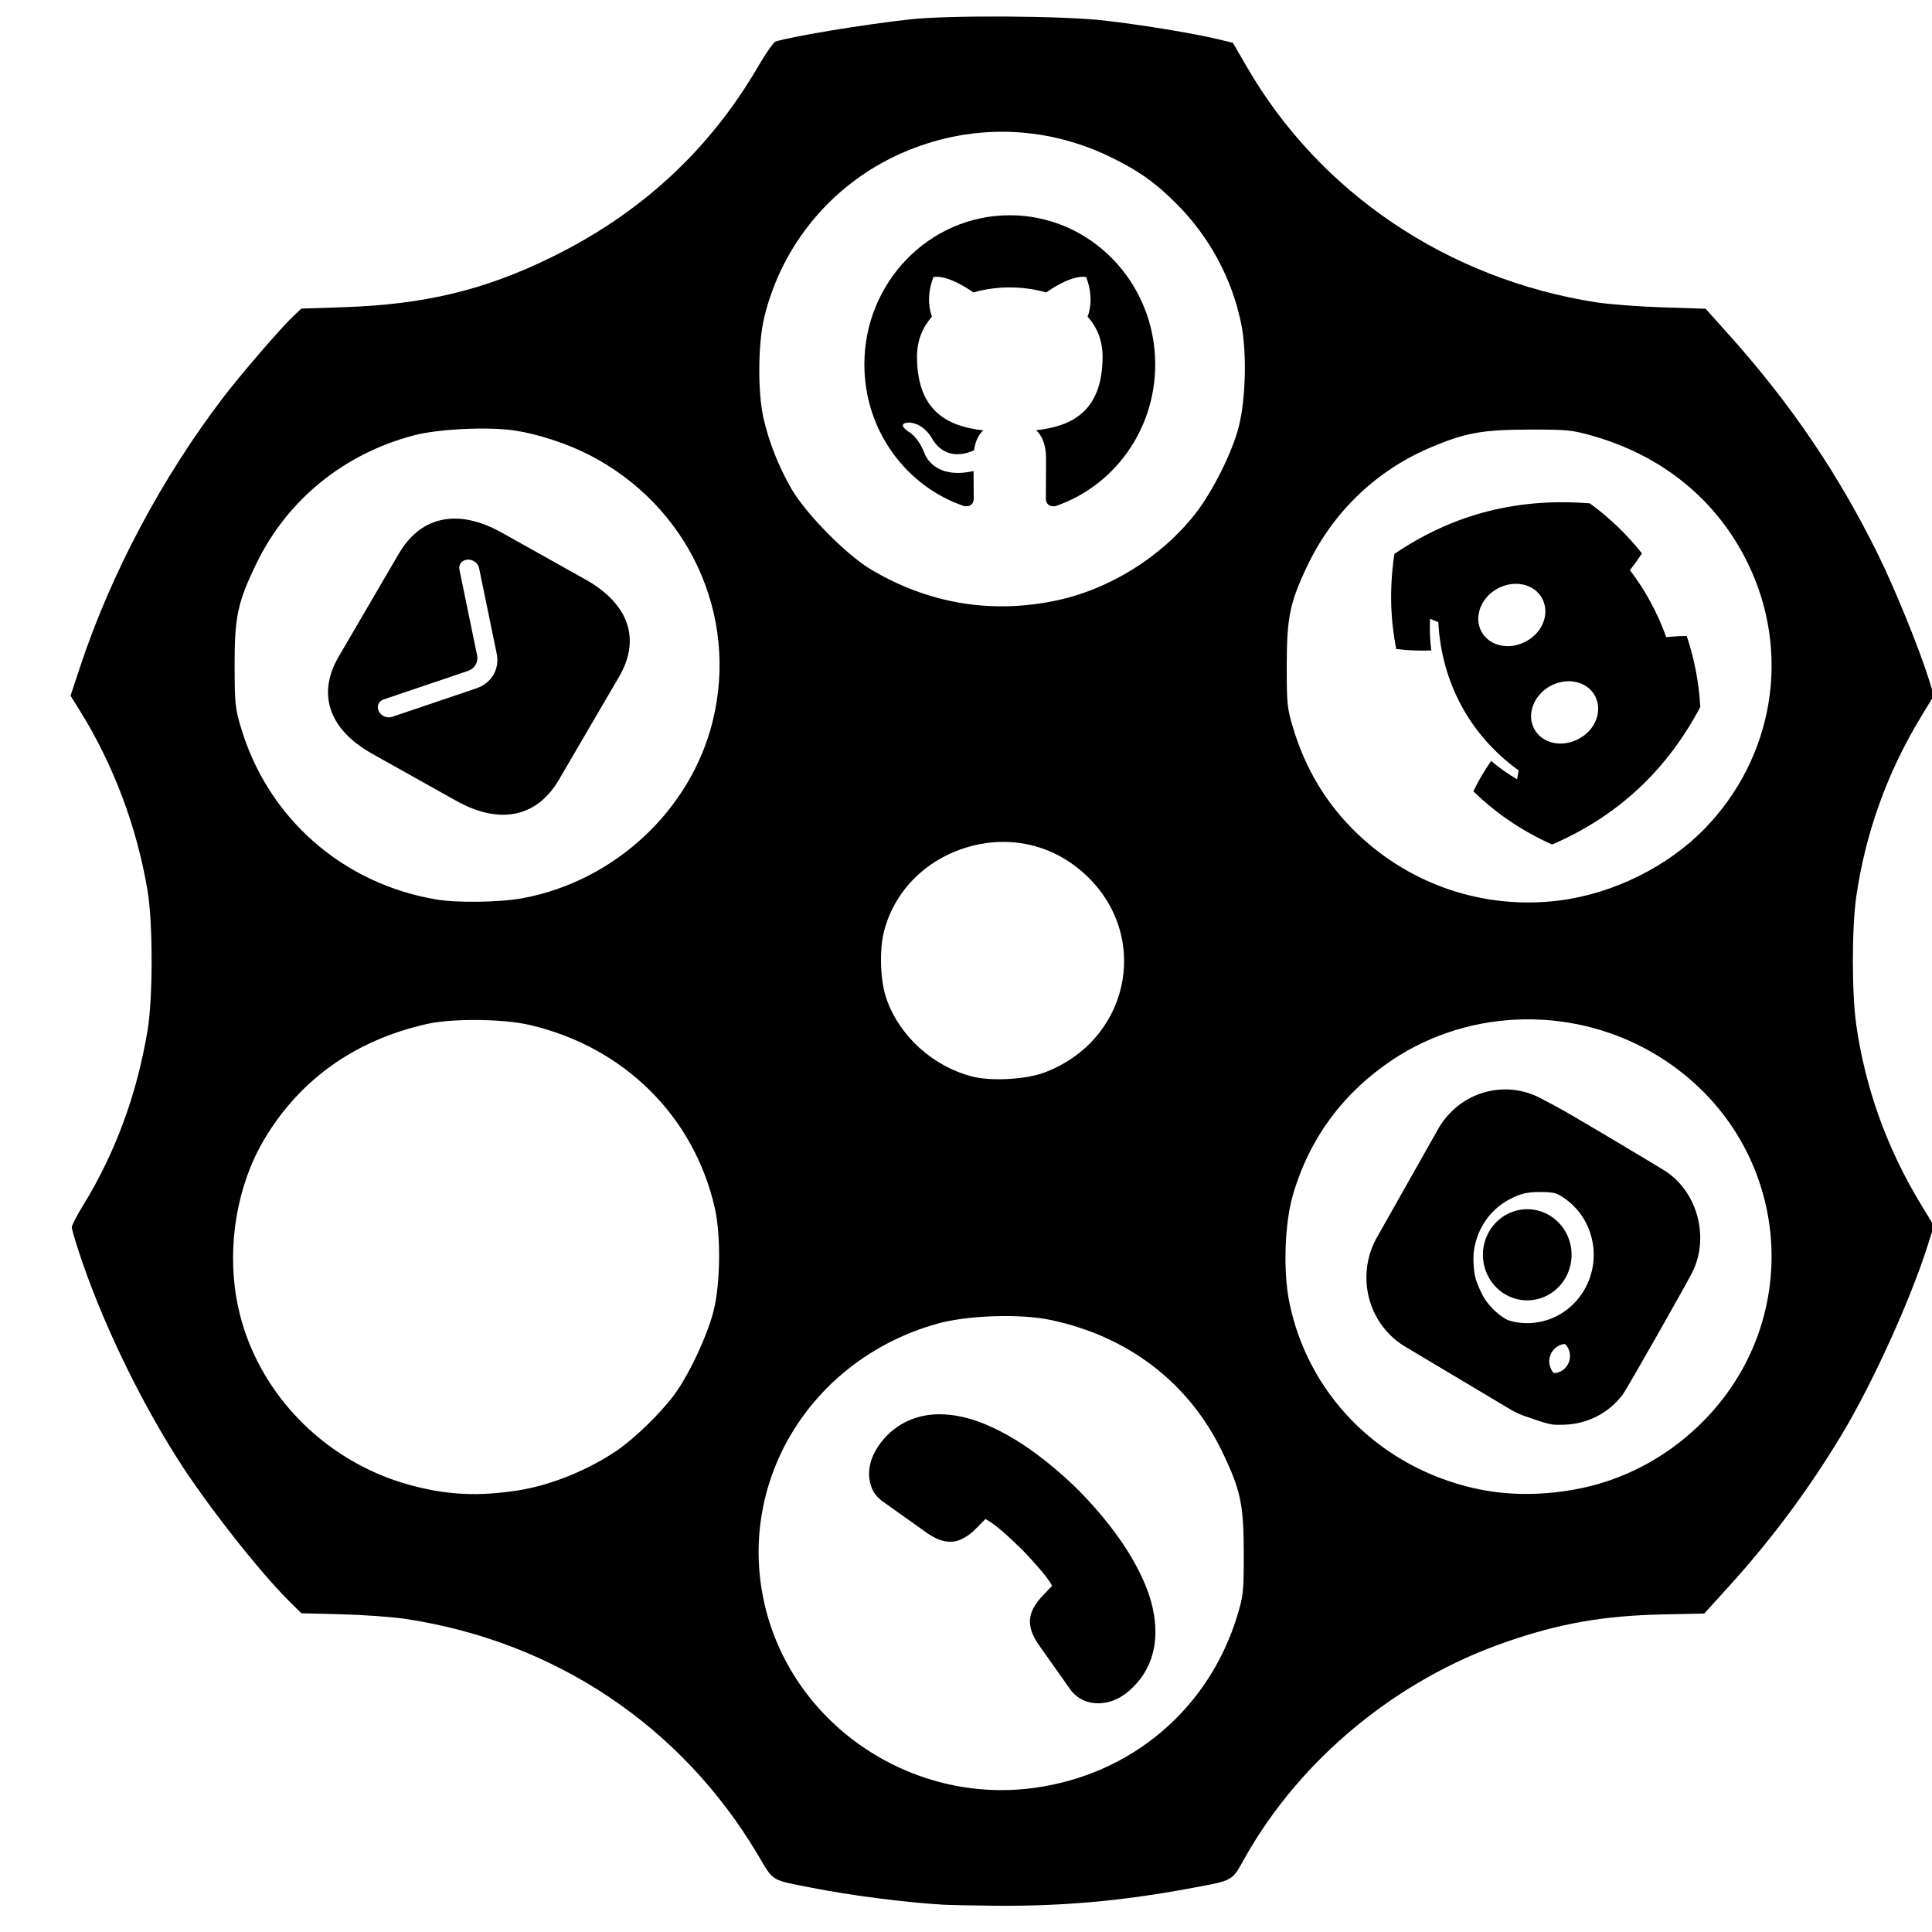 <?xml version="1.0" encoding="UTF-8" standalone="no"?>
<!-- Created with Inkscape (http://www.inkscape.org/) -->

<svg
   width="400"
   height="400"
   viewBox="0 0 400 400"
   version="1.1"
   id="svg1"
   xml:space="preserve"
   xmlns="http://www.w3.org/2000/svg"
   xmlns:svg="http://www.w3.org/2000/svg"><defs
     id="defs1"><linearGradient
       id="swatch33"><stop
         style="stop-color:#009af2;stop-opacity:1;"
         offset="0"
         id="stop33" /></linearGradient><linearGradient
       id="swatch32"><stop
         style="stop-color:#009af2;stop-opacity:1;"
         offset="0"
         id="stop32" /></linearGradient><linearGradient
       id="swatch31"><stop
         style="stop-color:#009af2;stop-opacity:1;"
         offset="0"
         id="stop31" /></linearGradient><linearGradient
       id="swatch30"><stop
         style="stop-color:#009af2;stop-opacity:1;"
         offset="0"
         id="stop30" /></linearGradient><linearGradient
       id="swatch29"><stop
         style="stop-color:#009af2;stop-opacity:1;"
         offset="0"
         id="stop29" /></linearGradient><linearGradient
       id="swatch15"><stop
         style="stop-color:#009af2;stop-opacity:1;"
         offset="0"
         id="stop15" /></linearGradient><linearGradient
       id="swatch14"><stop
         style="stop-color:#009af2;stop-opacity:1;"
         offset="0"
         id="stop14" /></linearGradient><linearGradient
       id="swatch13"><stop
         style="stop-color:#009af2;stop-opacity:1;"
         offset="0"
         id="stop13" /></linearGradient><linearGradient
       id="swatch10"><stop
         style="stop-color:#009af2;stop-opacity:1;"
         offset="0"
         id="stop10" /></linearGradient><linearGradient
       id="swatch9"><stop
         style="stop-color:#000000;stop-opacity:1;"
         offset="0"
         id="stop9" /></linearGradient><linearGradient
       id="swatch7"><stop
         style="stop-color:#00a5f2;stop-opacity:1;"
         offset="0"
         id="stop7" /></linearGradient></defs><g
     id="layer2"><path
       style="fill:#000000;fill-opacity:1;stroke-width:0.466"
       d="m 195.125,394.338 c -8.145,-0.506 -19.026,-1.912 -27.058,-3.496 -8.653,-1.707 -7.817,-1.196 -11.15,-6.813 C 141.123,357.417 114.989,339.896 84.081,335.197 81.302,334.774 75.285,334.334 70.71,334.218 l -8.318,-0.21 -2.481,-2.461 C 53.547,325.235 42.536,311.18 36.628,301.828 28.418,288.834 20.858,272.963 16.367,259.294 c -0.807,-2.456 -1.485,-4.782 -1.506,-5.17 -0.021,-0.388 1.014,-2.412 2.301,-4.499 6.717,-10.894 11.2,-23.06 13.395,-36.349 1.121,-6.786 1.111,-22.268 -0.018,-28.946 C 28.296,171.069 23.456,158.237 16.47,147.03 l -1.865,-2.991 1.966,-5.938 C 23,118.682 33.598,98.759 46.354,82.108 49.974,77.384 58.05,68.015 60.587,65.598 l 1.79,-1.706 8.557,-0.282 c 16.954,-0.558 29.278,-3.509 43.247,-10.354 18.544,-9.087 32.736,-22.208 42.859,-39.622 1.538,-2.647 3.14,-4.916 3.559,-5.044 3.716,-1.13 18.418,-3.551 27.82,-4.581 8.109,-0.888 31.499,-0.752 40.148,0.234 7.686,0.876 18.308,2.616 23.451,3.841 l 3.238,0.771 2.907,5.019 c 15.094,26.064 41.556,43.897 72.283,48.714 2.656,0.416 8.845,0.887 13.753,1.045 l 8.924,0.288 4.68,5.215 c 12.903,14.379 22.756,28.887 31.058,45.73 3.43,6.959 8.521,19.472 10.495,25.797 l 1.04,3.333 -2.833,4.684 c -6.858,11.339 -11.345,23.848 -13.231,36.885 -0.952,6.583 -0.955,20.059 -0.005,26.669 1.878,13.066 6.329,25.463 13.255,36.916 l 2.819,4.661 -1.285,4.033 c -3.629,11.386 -11.332,28.367 -17.659,38.926 -6.835,11.406 -14.582,21.84 -23.575,31.75 l -5.03,5.543 -8.326,0.176 c -12.573,0.265 -21.552,1.839 -32.84,5.755 -22.544,7.821 -42.323,24.135 -53.796,44.372 -3.022,5.331 -2.172,4.861 -12.116,6.703 -13.561,2.513 -26.046,3.616 -39.547,3.492 -4.834,-0.044 -9.829,-0.145 -11.101,-0.224 z m 18.733,-24.141 c 20.348,-2.675 36.526,-16.392 42.385,-35.939 1.182,-3.943 1.268,-4.803 1.263,-12.69 -0.005,-10.126 -0.649,-13.125 -4.537,-21.149 -6.855,-14.146 -19.38,-23.741 -35.411,-27.128 -6.375,-1.347 -17.321,-0.983 -23.573,0.783 -26.437,7.468 -41.942,33.301 -35.447,59.058 6.103,24.205 30.221,40.364 55.32,37.065 z M 107.243,308.573 c 6.669,-1.035 14.3,-4.098 20.351,-8.168 3.616,-2.433 9.026,-7.659 11.906,-11.501 3.081,-4.112 6.992,-12.447 8.269,-17.625 1.387,-5.623 1.493,-15.557 0.227,-21.149 -4.316,-19.054 -18.871,-33.431 -38.413,-37.942 -5.479,-1.265 -15.925,-1.362 -21.136,-0.196 -14.919,3.337 -26.444,11.534 -33.829,24.06 -5.466,9.271 -7.592,21.528 -5.671,32.698 3.154,18.341 17.449,33.711 36.026,38.735 7.589,2.052 14.028,2.367 22.27,1.088 z m 218.813,-0.197 c 9.539,-1.716 18.431,-6.284 25.592,-13.148 23.118,-22.16 19.219,-59.327 -8.013,-76.387 -16.944,-10.614 -38.907,-10.376 -55.364,0.601 -10.191,6.798 -17.153,16.234 -20.561,27.867 -1.746,5.961 -2.083,15.84 -0.763,22.331 3.772,18.542 17.768,33.126 36.526,38.061 7.175,1.888 14.606,2.11 22.584,0.675 z M 216.177,222.075 c 17.31,-6.451 22.131,-27.422 9.265,-40.305 -6.472,-6.48 -15.406,-8.916 -24.26,-6.615 -9.038,2.349 -15.883,8.982 -18.134,17.574 -1.031,3.935 -0.815,10.32 0.475,14.033 2.687,7.737 9.595,14.011 17.741,16.114 3.933,1.015 11.068,0.632 14.913,-0.801 z M 108.168,185.972 c 19.02,-3.524 34.765,-18.145 39.36,-36.551 5.51,-22.071 -5.003,-44.739 -25.643,-55.293 -4.512,-2.307 -10.626,-4.299 -15.351,-5.001 -5.477,-0.814 -15.765,-0.32 -20.799,0.999 -14.517,3.802 -26.252,13.34 -32.637,26.526 -3.91,8.074 -4.542,11.033 -4.523,21.149 0.015,7.805 0.113,8.787 1.264,12.69 5.55,18.812 21.036,32.47 40.522,35.74 4.334,0.727 13.178,0.599 17.808,-0.259 z m 214.741,0.459 c 11.082,-1.412 22.375,-6.998 29.997,-14.836 14.408,-14.818 17.953,-36.49 8.985,-54.932 -6.349,-13.056 -17.606,-22.298 -32.195,-26.433 -4.281,-1.213 -5.189,-1.302 -13.156,-1.287 -9.718,0.019 -13.218,0.663 -20.522,3.776 -11.15,4.753 -20.062,13.336 -25.339,24.402 -3.627,7.606 -4.269,10.712 -4.274,20.679 -0.004,7.858 0.085,8.761 1.251,12.69 2.585,8.706 6.988,16.003 13.315,22.069 11.253,10.787 26.518,15.836 41.938,13.871 z M 218.252,124.421 c 11.228,-2.268 22.111,-8.988 29.203,-18.031 3.573,-4.557 7.617,-12.624 8.993,-17.937 1.483,-5.731 1.723,-15.559 0.523,-21.44 -1.891,-9.268 -6.494,-17.849 -13.224,-24.656 -4.413,-4.462 -7.975,-6.999 -13.829,-9.846 -13.816,-6.72 -29.42,-6.974 -43.46,-0.708 -14.164,6.321 -24.563,18.797 -28.218,33.856 -1.314,5.413 -1.394,15.496 -0.167,20.914 1.116,4.926 3.089,9.924 5.753,14.57 2.973,5.185 11.385,13.724 16.529,16.78 11.764,6.988 24.589,9.187 37.897,6.499 z"
       id="path5" /><path
       d="m 352.029,146.38 c -0.271,-4.946 -1.197,-9.887 -2.809,-14.701 -1.279,-3.6e-4 -2.948,0.095 -4.239,0.237 -1.821,-5.058 -4.33,-9.685 -7.525,-13.881 0.82,-1.011 1.798,-2.381 2.489,-3.465 -3.154,-3.977 -6.791,-7.443 -10.786,-10.354 -16.413,-1.305 -29.392,3.003 -40.456,10.442 -1.12,7.428 -0.771,13.841 0.366,19.713 2.392,0.296 4.82,0.399 7.264,0.295 -0.286,-2.19 -0.367,-4.392 -0.258,-6.575 0.561,0.257 1.132,0.496 1.705,0.715 0.69,12.572 6.574,23.426 16.65,30.713 -0.126,0.607 -0.235,1.218 -0.328,1.825 -1.892,-1.095 -3.692,-2.364 -5.369,-3.794 -1.409,2.002 -2.648,4.103 -3.697,6.285 4.297,4.151 9.474,7.933 16.3,11.017 14.185,-6.118 24.04,-15.93 30.694,-28.473 z m -45.315,-15.623 c -1.626,-2.999 -0.127,-7.005 3.321,-8.89 3.448,-1.885 7.589,-1.028 9.243,2.023 1.654,3.051 0.156,7.058 -3.326,8.893 -3.445,1.89 -7.584,1.025 -9.239,-2.026 z m 10.934,20.17 c -1.626,-2.999 -0.127,-7.005 3.321,-8.89 3.448,-1.885 7.589,-1.028 9.243,2.023 1.654,3.051 0.156,7.058 -3.326,8.892 -3.448,1.885 -7.584,1.025 -9.239,-2.026 z"
       fill="#5865f2"
       fill-rule="nonzero"
       id="path1-2-6"
       style="fill:#000000;fill-opacity:1;stroke-width:0.272" /><g
       style="fill:#000000;fill-opacity:1"
       id="g5-0"
       transform="matrix(-0.144,0.255,-0.248,-0.148,366.379,246.096)"><path
         d="m 160,128 a 32,32 0 1 1 -32,-32 32.037,32.037 0 0 1 32,32 z m 68,-44 v 88 a 56.064,56.064 0 0 1 -56,56 H 84 A 56.064,56.064 0 0 1 28,172 V 84 A 56.064,56.064 0 0 1 84,28 h 88 a 56.064,56.064 0 0 1 56,56 z m -52,44 a 48,48 0 1 0 -48,48 48.054,48.054 0 0 0 48,-48 z m 16,-52 a 12,12 0 1 0 -12,12 12,12 0 0 0 12,-12 z"
         id="path1-9-9"
         style="fill:#000000;fill-opacity:1" /></g><path
       d="m 209.068,44.567 c 16.629,0 30.108,13.827 30.108,30.887 0,13.643 -8.617,25.217 -20.573,29.305 -1.526,0.304 -2.068,-0.66 -2.068,-1.482 0,-1.018 0.036,-4.344 0.036,-8.477 0,-2.88 -0.963,-4.76 -2.044,-5.718 6.705,-0.765 13.75,-3.377 13.75,-15.24 0,-3.374 -1.168,-6.127 -3.101,-8.29 0.313,-0.78 1.346,-3.922 -0.295,-8.176 0,0 -2.523,-0.828 -8.271,3.166 -2.406,-0.684 -4.983,-1.027 -7.542,-1.039 -2.559,0 -5.133,0.355 -7.536,1.039 -5.754,-3.994 -8.283,-3.166 -8.283,-3.166 -1.635,4.254 -0.602,7.396 -0.292,8.176 -1.924,2.163 -3.101,4.916 -3.101,8.29 0,11.833 7.03,14.484 13.717,15.264 -0.861,0.771 -1.641,2.133 -1.912,4.13 -1.716,0.789 -6.076,2.154 -8.761,-2.567 0,0 -1.593,-2.967 -4.616,-3.184 0,0 -2.936,-0.039 -0.205,1.877 0,0 1.972,0.949 3.342,4.519 0,0 1.767,5.513 10.143,3.645 0.015,2.582 0.042,5.016 0.042,5.751 0,0.816 -0.554,1.771 -2.056,1.485 -11.965,-4.082 -20.591,-15.662 -20.591,-29.308 0,-17.059 13.482,-30.887 30.108,-30.887"
       id="github-[#142]-3"
       style="fill:#000000;fill-opacity:1;fill-rule:evenodd;stroke:none;stroke-width:3.012" /><g
       style="fill:#000000;fill-opacity:1"
       id="g6-7"
       transform="matrix(1.245,-2.131,2.464,1.379,54.641,147.051)"><path
         id="Subtract-5"
         fill-rule="evenodd"
         clip-rule="evenodd"
         d="M 7,2.75 C 5.385,2.75 3.925,3.154 2.865,4.138 1.795,5.132 1.25,6.607 1.25,8.5 v 7 c 0,1.893 0.545,3.369 1.615,4.362 C 3.925,20.846 5.385,21.25 7,21.25 h 10 c 1.615,0 3.075,-0.404 4.135,-1.388 C 22.205,18.869 22.75,17.393 22.75,15.5 v -7 C 22.75,6.607 22.205,5.132 21.135,4.138 20.075,3.154 18.615,2.75 17,2.75 Z M 19.229,8.362 C 19.556,8.109 19.617,7.638 19.363,7.31 19.11,6.982 18.639,6.922 18.311,7.175 l -5.547,4.286 c -0.45,0.348 -1.078,0.348 -1.529,0 L 5.689,7.175 C 5.361,6.922 4.89,6.982 4.637,7.31 4.383,7.638 4.444,8.109 4.771,8.362 l 5.547,4.286 c 0.99,0.765 2.373,0.765 3.363,0 z"
         fill="#000000"
         style="fill:#000000;fill-opacity:1" /></g><g
       style="fill:#000000;fill-opacity:1"
       id="g7-2"
       transform="matrix(-2.754,0.014,-0.013,-2.791,242.744,356.06)"><g
         id="call-3"
         style="fill:#000000;fill-opacity:1"><path
           id="vector-3"
           d="m 21.97,18.33 c 0,0.36 -0.08,0.73 -0.25,1.09 -0.094,0.2 -0.204,0.393 -0.332,0.58 -0.045,0.065 -0.092,0.13 -0.141,0.193 C 21.182,20.277 21.113,20.359 21.04,20.44 20.85,20.649 20.653,20.835 20.448,21 20.122,21.261 19.774,21.467 19.4,21.62 18.8,21.87 18.15,22 17.45,22 16.43,22 15.34,21.76 14.19,21.27 13.04,20.78 11.89,20.12 10.75,19.29 9.6,18.45 8.51,17.52 7.47,16.49 6.44,15.45 5.51,14.36 4.68,13.22 3.86,12.08 3.2,10.94 2.72,9.81 2.24,8.67 2,7.58 2,6.54 2,5.86 2.12,5.21 2.36,4.61 2.6,4 2.98,3.44 3.51,2.94 4.15,2.31 4.85,2 5.59,2 5.87,2 6.15,2.06 6.4,2.18 6.66,2.3 6.89,2.48 7.07,2.74 L 9.39,6.01 C 9.57,6.26 9.7,6.49 9.79,6.71 9.88,6.92 9.93,7.13 9.93,7.32 9.93,7.56 9.86,7.8 9.72,8.03 9.59,8.26 9.4,8.5 9.16,8.74 L 8.4,9.53 c -0.11,0.11 -0.16,0.24 -0.16,0.4 0,0.08 0.01,0.15 0.03,0.23 0.03,0.08 0.06,0.14 0.08,0.2 0.18,0.33 0.49,0.76 0.93,1.28 0.45,0.52 0.93,1.05 1.45,1.58 0.54,0.53 1.06,1.02 1.59,1.47 0.52,0.44 0.95,0.74 1.29,0.92 0.05,0.02 0.11,0.05 0.18,0.08 0.08,0.03 0.16,0.04 0.25,0.04 0.17,0 0.3,-0.06 0.41,-0.17 l 0.76,-0.75 c 0.25,-0.25 0.49,-0.44 0.72,-0.56 0.23,-0.14 0.46,-0.21 0.71,-0.21 0.19,0 0.39,0.04 0.61,0.13 0.22,0.09 0.45,0.22 0.7,0.39 l 3.31,2.35 c 0.26,0.18 0.44,0.39 0.55,0.64 0.1,0.25 0.16,0.5 0.16,0.78 z"
           fill="#000000"
           style="fill:#000000;fill-opacity:1" /><path
           id="vector (Stroke)-6"
           fill-rule="evenodd"
           clip-rule="evenodd"
           d="M 2.99,2.4 C 3.742,1.662 4.621,1.25 5.59,1.25 c 0.383,0 0.773,0.081 1.129,0.251 0.368,0.171 0.704,0.433 0.965,0.808 L 10,5.574 c 0.205,0.285 0.365,0.564 0.481,0.846 C 10.6,6.697 10.68,7.006 10.68,7.32 10.68,7.707 10.567,8.077 10.367,8.409 10.197,8.708 9.964,8.996 9.696,9.265 L 9.007,9.981 c 0.007,0.016 0.016,0.039 0.026,0.065 0.15,0.262 0.415,0.632 0.817,1.107 0.44,0.508 0.907,1.024 1.411,1.537 0.532,0.522 1.036,0.996 1.544,1.428 0.481,0.407 0.856,0.666 1.128,0.814 0.022,0.009 0.042,0.019 0.059,0.026 l 0.69,-0.681 c 0.274,-0.273 0.567,-0.514 0.88,-0.681 0.327,-0.195 0.683,-0.307 1.079,-0.307 0.3,0 0.596,0.064 0.894,0.186 0.283,0.116 0.56,0.275 0.838,0.464 l 0.006,0.004 3.313,2.352 c 0.355,0.246 0.632,0.558 0.806,0.952 l 0.005,0.012 0.005,0.012 c 0.127,0.319 0.214,0.664 0.214,1.058 0,0.472 -0.105,0.952 -0.322,1.41 -0.11,0.234 -0.239,0.462 -0.392,0.684 -0.053,0.077 -0.108,0.153 -0.167,0.229 -0.077,0.099 -0.158,0.196 -0.244,0.291 -0.214,0.236 -0.44,0.451 -0.679,0.642 -0.379,0.303 -0.788,0.546 -1.23,0.728 -0.694,0.289 -1.442,0.437 -2.236,0.437 -1.139,0 -2.329,-0.268 -3.554,-0.79 -1.208,-0.514 -2.406,-1.204 -3.587,-2.064 l -10e-4,-7e-4 C 9.127,19.033 8.008,18.079 6.942,17.023 L 6.937,17.018 C 5.881,15.952 4.927,14.833 4.074,13.661 L 4.071,13.658 C 3.225,12.481 2.535,11.293 2.03,10.103 L 2.029,10.101 C 1.517,8.886 1.25,7.697 1.25,6.54 1.25,5.772 1.386,5.027 1.663,4.333 1.945,3.618 2.388,2.969 2.99,2.4 Z"
           fill="#000000"
           style="fill:#000000;fill-opacity:1" /></g></g><path
       style="fill:#000000;fill-opacity:1;stroke-width:0.165"
       d="m 321.553,294.952 c -1.734,-0.236 -5.743,-1.629 -7.915,-2.749 -1.107,-0.571 -22.669,-13.424 -23.728,-14.145 -1.249,-0.849 -3.096,-2.739 -4,-4.092 -3.22,-4.818 -3.766,-11.082 -1.41,-16.199 0.862,-1.873 13.768,-24.626 14.566,-25.68 2.325,-3.07 5.735,-5.217 9.567,-6.023 2.174,-0.457 5.217,-0.347 7.198,0.26 3.633,1.114 5.245,1.963 16.925,8.908 6.206,3.691 11.725,7.011 12.265,7.378 6.502,4.427 8.89,13.65 5.374,20.76 -1.263,2.555 -13.565,24.193 -14.389,25.309 -2.808,3.804 -7.266,6.125 -12.081,6.289 -0.989,0.034 -2.056,0.026 -2.371,-0.017 z m 1.799,-11.028 c 0.729,-0.375 1.045,-0.735 1.459,-1.662 0.462,-1.034 0.434,-2.066 -0.084,-3.122 -0.353,-0.719 -0.496,-0.863 -0.859,-0.86 -0.693,0.006 -1.725,0.567 -2.263,1.23 -1.071,1.32 -1.138,3.059 -0.173,4.466 0.274,0.4 0.392,0.45 0.834,0.354 0.283,-0.062 0.771,-0.245 1.086,-0.407 z m -3.868,-10.293 c 2.767,-0.719 4.72,-1.878 6.682,-3.965 4.381,-4.659 5.133,-11.509 1.888,-17.205 -1.339,-2.351 -4.3,-4.948 -6.208,-5.447 -0.527,-0.138 -1.726,-0.224 -3.073,-0.22 -2.627,0.007 -4.005,0.339 -6.212,1.498 -3.951,2.074 -6.645,5.886 -7.366,10.425 -0.248,1.564 -0.128,4.241 0.259,5.768 0.33,1.301 1.311,3.498 2.053,4.598 1.206,1.788 3.165,3.549 4.784,4.302 1.647,0.766 4.778,0.873 7.193,0.245 z"
       id="path7" /></g></svg>
